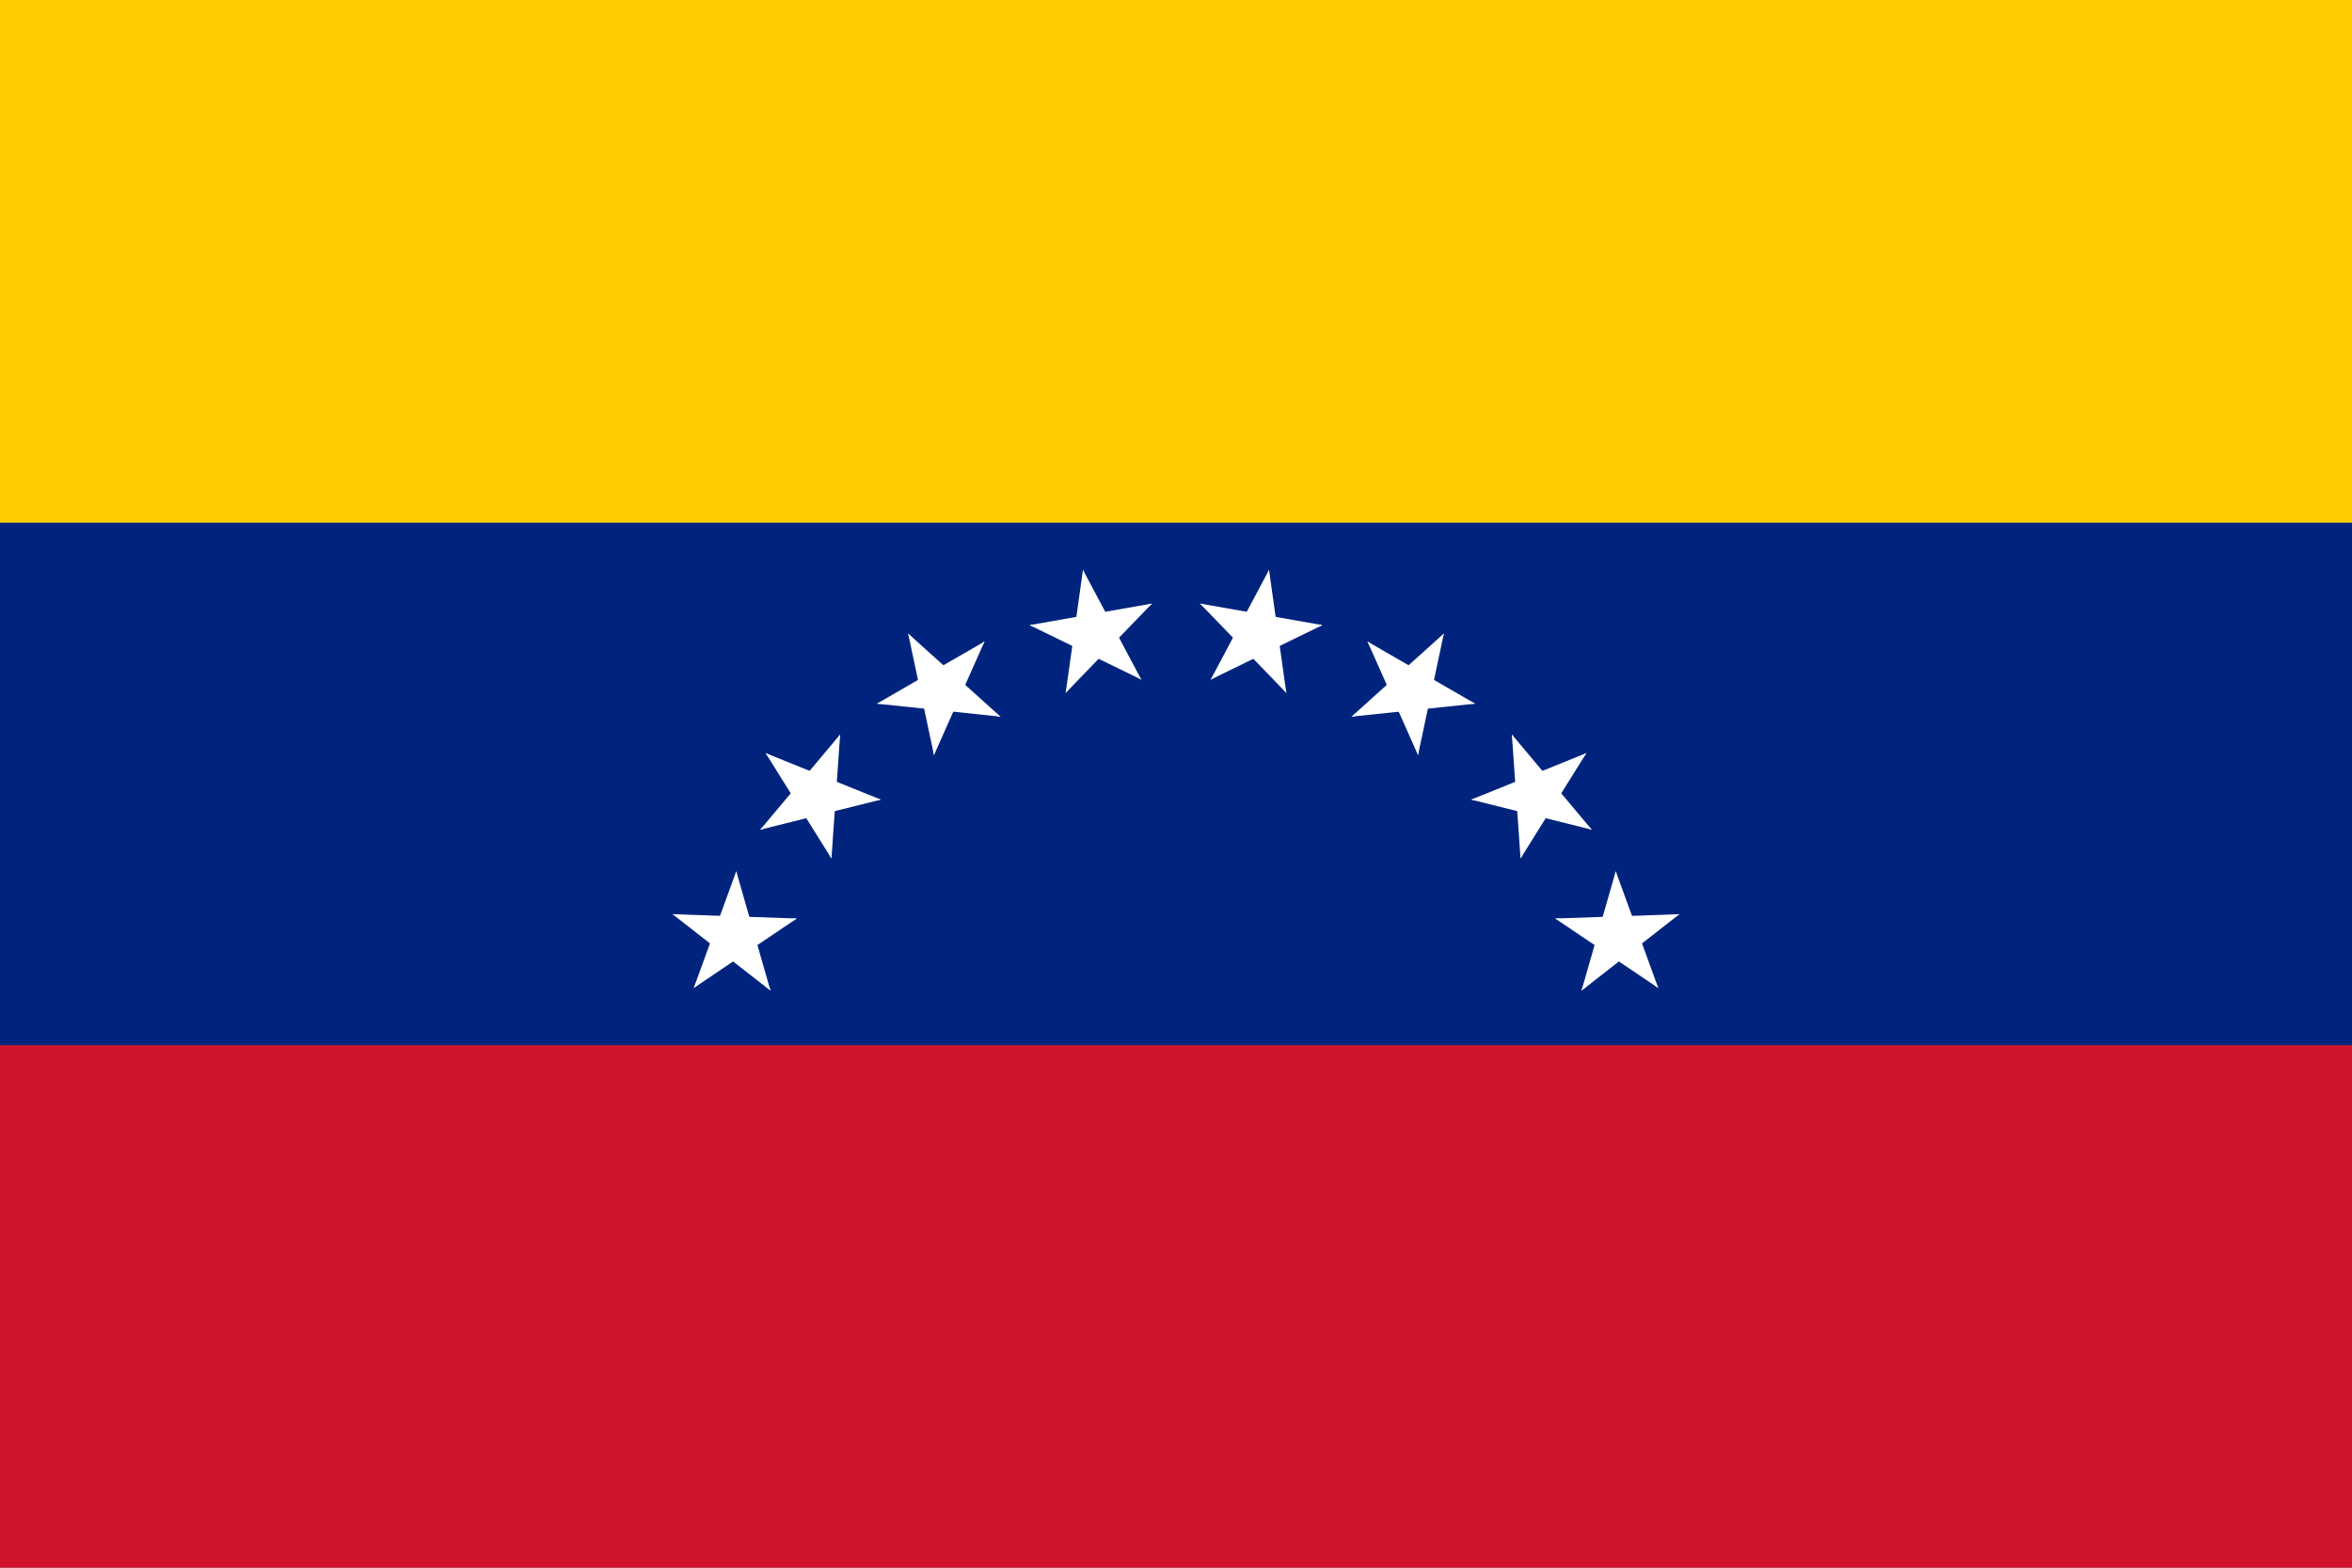 <?xml version="1.0" encoding="UTF-8"?>
<svg xmlns="http://www.w3.org/2000/svg" xmlns:xlink="http://www.w3.org/1999/xlink" width="900" height="600" viewBox="0 0 180 120">
    <rect x="0" y="0" width="180" height="120" fill="#808080" stroke="none"/>
    <defs>
        <g id="ven_d" transform="translate(0 -36)">
            <g id="ven_c">
                <g id="ven_b">
                    <path d="M0-5v5h3z" fill="#fff" transform="rotate(18 0 -5)" id="ven_a"/>
                    <use xlink:href="#ven_a" transform="scale(-1 1)"/>
                </g>
                <use xlink:href="#ven_b" transform="rotate(72)"/>
            </g>
            <use xlink:href="#ven_b" transform="rotate(-72)"/>
            <use xlink:href="#ven_c" transform="rotate(144)"/>
        </g>
    </defs>
    <path d="M0 80h180v40H0z" fill="#cf142b"/>
    <path d="M0 40h180v40H0z" fill="#00247d"/>
    <path d="M0 0h180v40H0z" fill="#fc0"/>
    <g transform="translate(90 84)">
        <g id="ven_f">
            <g id="ven_e">
                <use xlink:href="#ven_d" transform="rotate(10)"/>
                <use xlink:href="#ven_d" transform="rotate(30)"/>
            </g>
            <use xlink:href="#ven_e" transform="rotate(40)"/>
        </g>
        <use xlink:href="#ven_f" transform="rotate(-80)"/>
    </g>
</svg>
